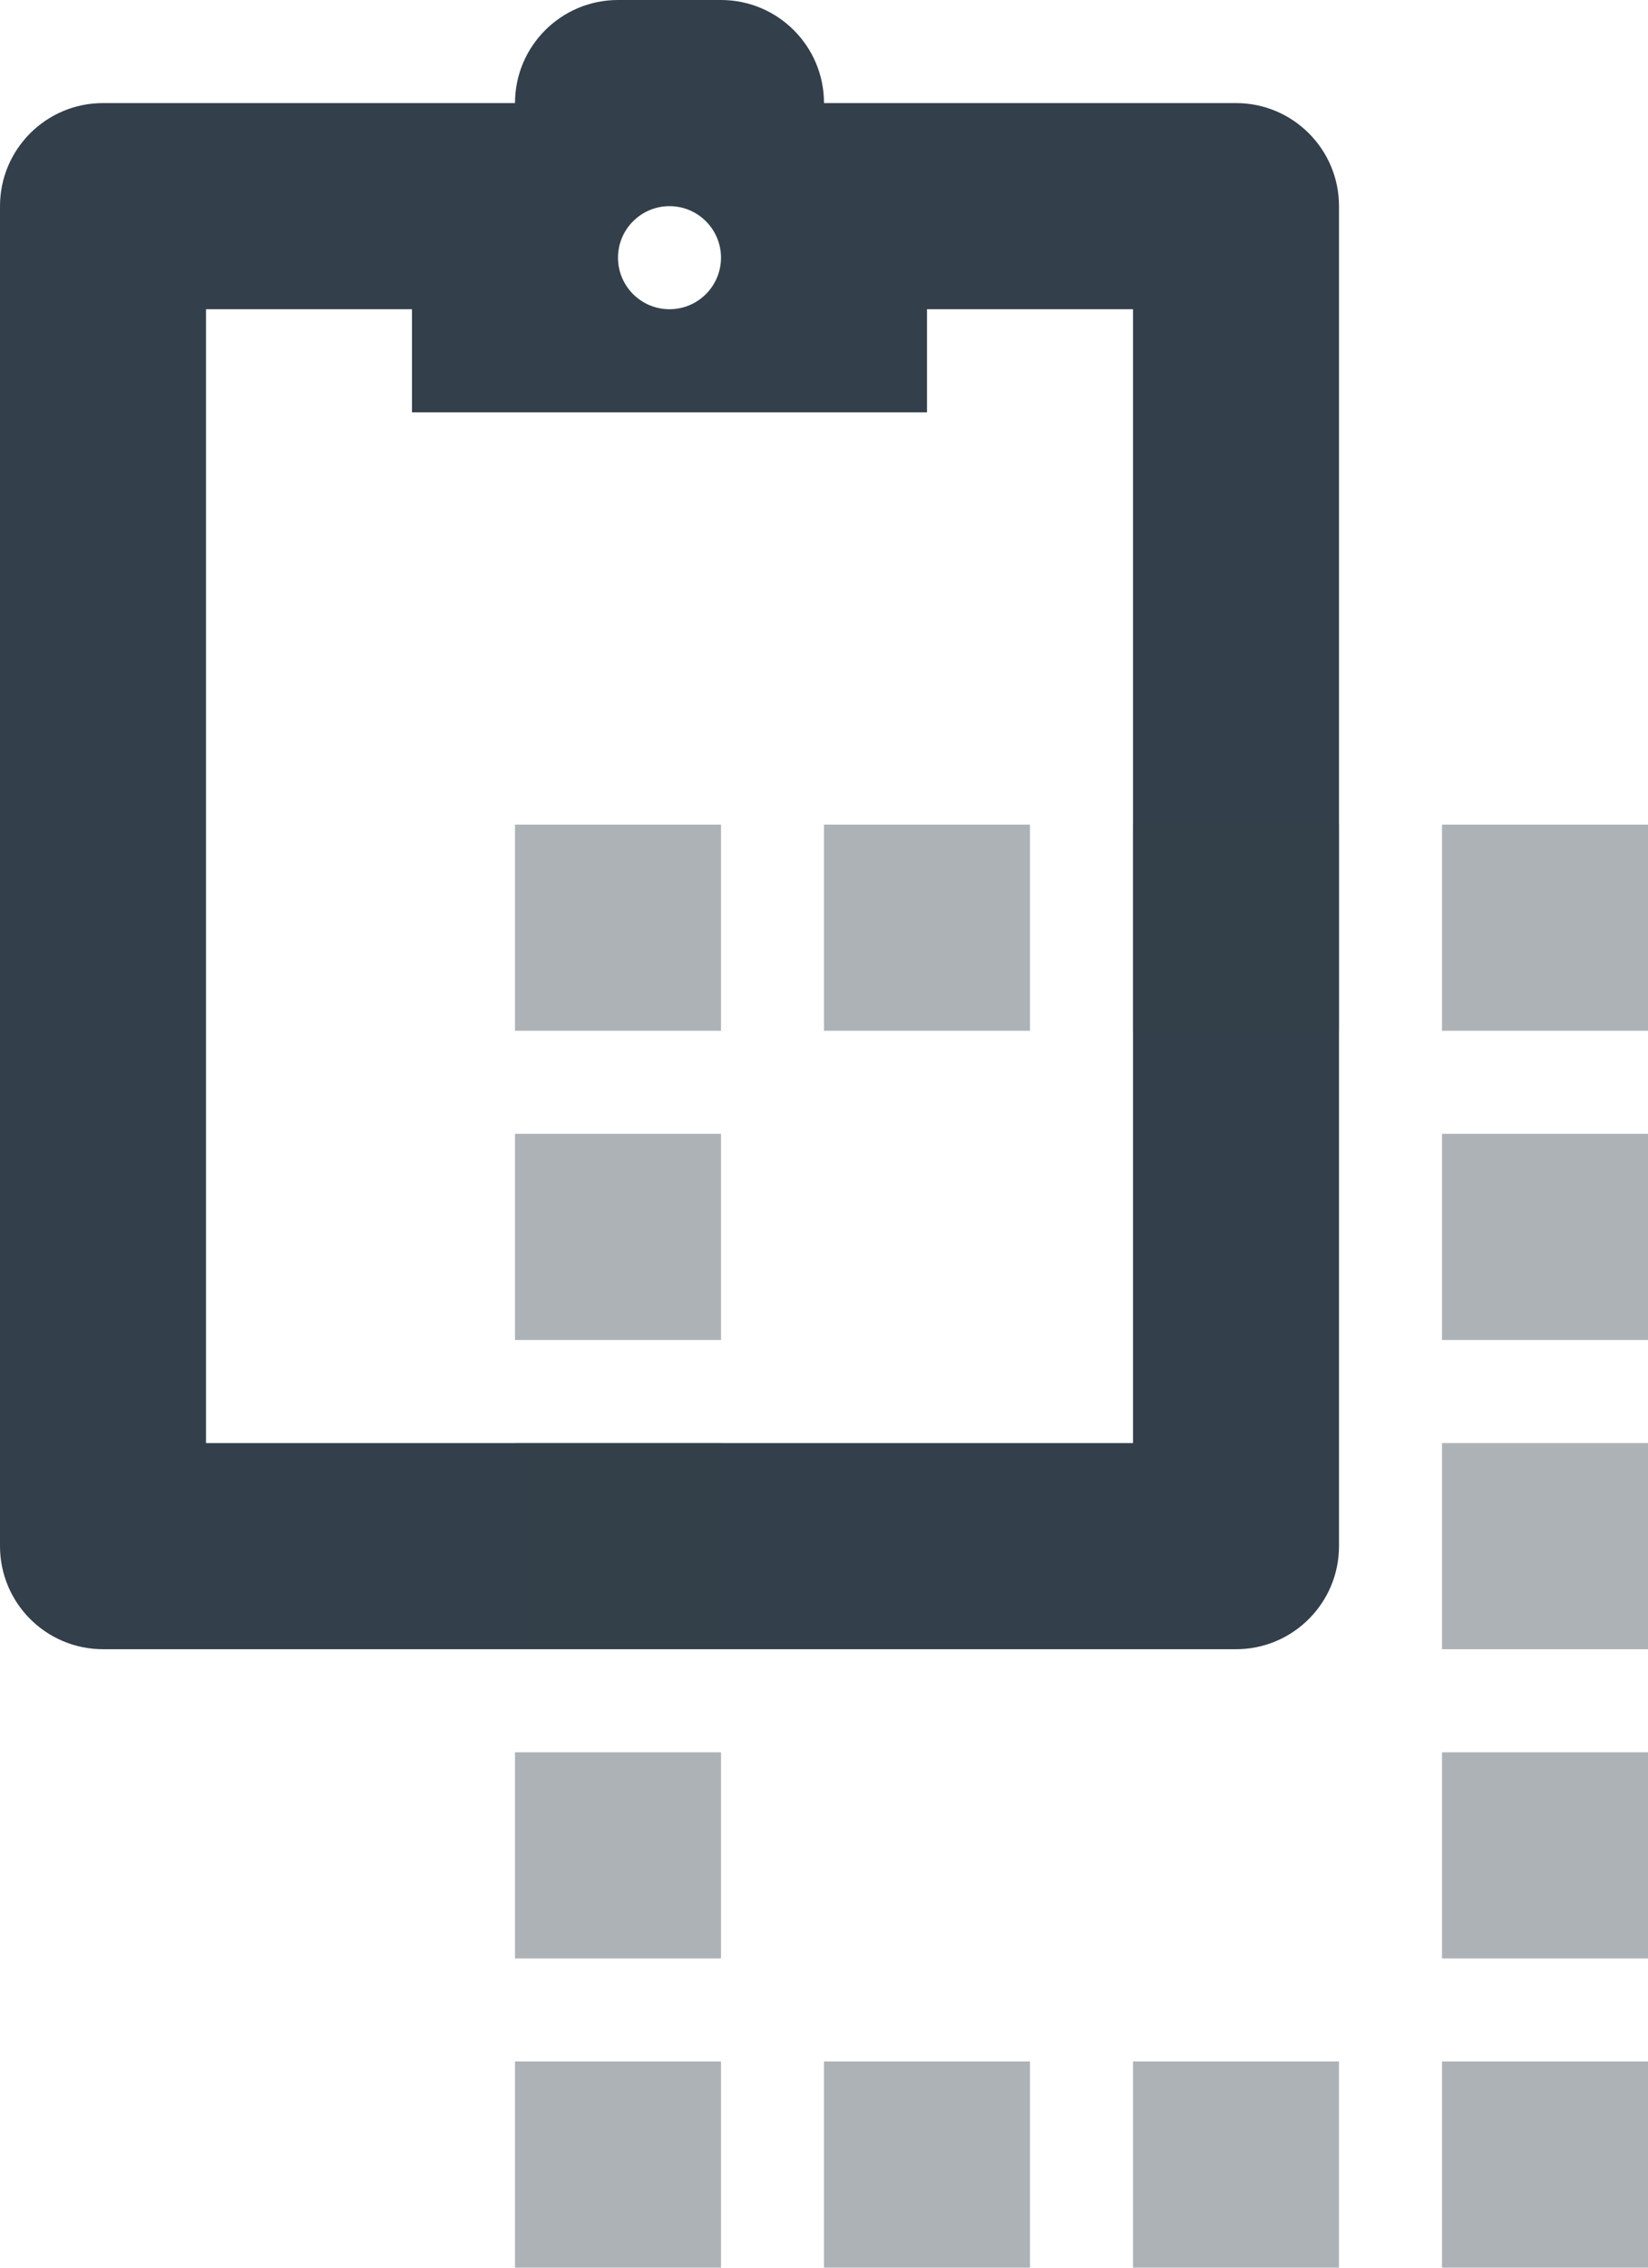<svg xmlns="http://www.w3.org/2000/svg" xmlns:xlink="http://www.w3.org/1999/xlink" width="16" height="22" version="1.1" viewBox="0 0 16 22"><title>icon - copy</title><desc>Created with Sketch.</desc><g id="current" fill="none" fill-rule="evenodd" stroke="none" stroke-width="1"><g id="city-lights---ui-theme---error-messages" fill="#333F4A" transform="translate(-1178, -366)"><g id="ui-theme" transform="translate(119, 109)"><g id="error-v1" transform="translate(790, 73)"><g id="content" transform="translate(16, 12)"><g id="icon---copy" transform="translate(253, 172)"><path id="Combined-Shape" d="M4,3 L2,3 L2,14 L11,14 L11,3 L9,3 L9,4 L4,4 L4,3 Z M1,1 L12,1 C12.552,1 13,1.448 13,2 L13,15 C13,15.552 12.552,16 12,16 L1,16 C0.448,16 0,15.552 0,15 L0,2 C0,1.448 0.448,1 1,1 Z M6,0 L7,0 L7,-2.22044605e-16 C7.552,-3.23497668e-16 8,0.448 8,1 L8,1 L5,1 L5,1 C5,0.448 5.448,1.01453063e-16 6,0 Z M6.5,2 C6.224,2 6,2.224 6,2.5 C6,2.776 6.224,3 6.5,3 C6.776,3 7,2.776 7,2.5 C7,2.224 6.776,2 6.5,2 Z"/><path id="Combined-Shape" d="M5,8 L7,8 L7,10 L5,10 L5,8 Z M8,8 L10,8 L10,10 L8,10 L8,8 Z M11,8 L13,8 L13,10 L11,10 L11,8 Z M14,8 L16,8 L16,10 L14,10 L14,8 Z M14,11 L16,11 L16,13 L14,13 L14,11 Z M14,14 L16,14 L16,16 L14,16 L14,14 Z M14,17 L16,17 L16,19 L14,19 L14,17 Z M14,20 L16,20 L16,22 L14,22 L14,20 Z M8,20 L10,20 L10,22 L8,22 L8,20 Z M11,20 L13,20 L13,22 L11,22 L11,20 Z M5,20 L7,20 L7,22 L5,22 L5,20 Z M5,14 L7,14 L7,16 L5,16 L5,14 Z M5,17 L7,17 L7,19 L5,19 L5,17 Z M5,11 L7,11 L7,13 L5,13 L5,11 Z" opacity=".4"/></g></g></g></g></g></g></svg>